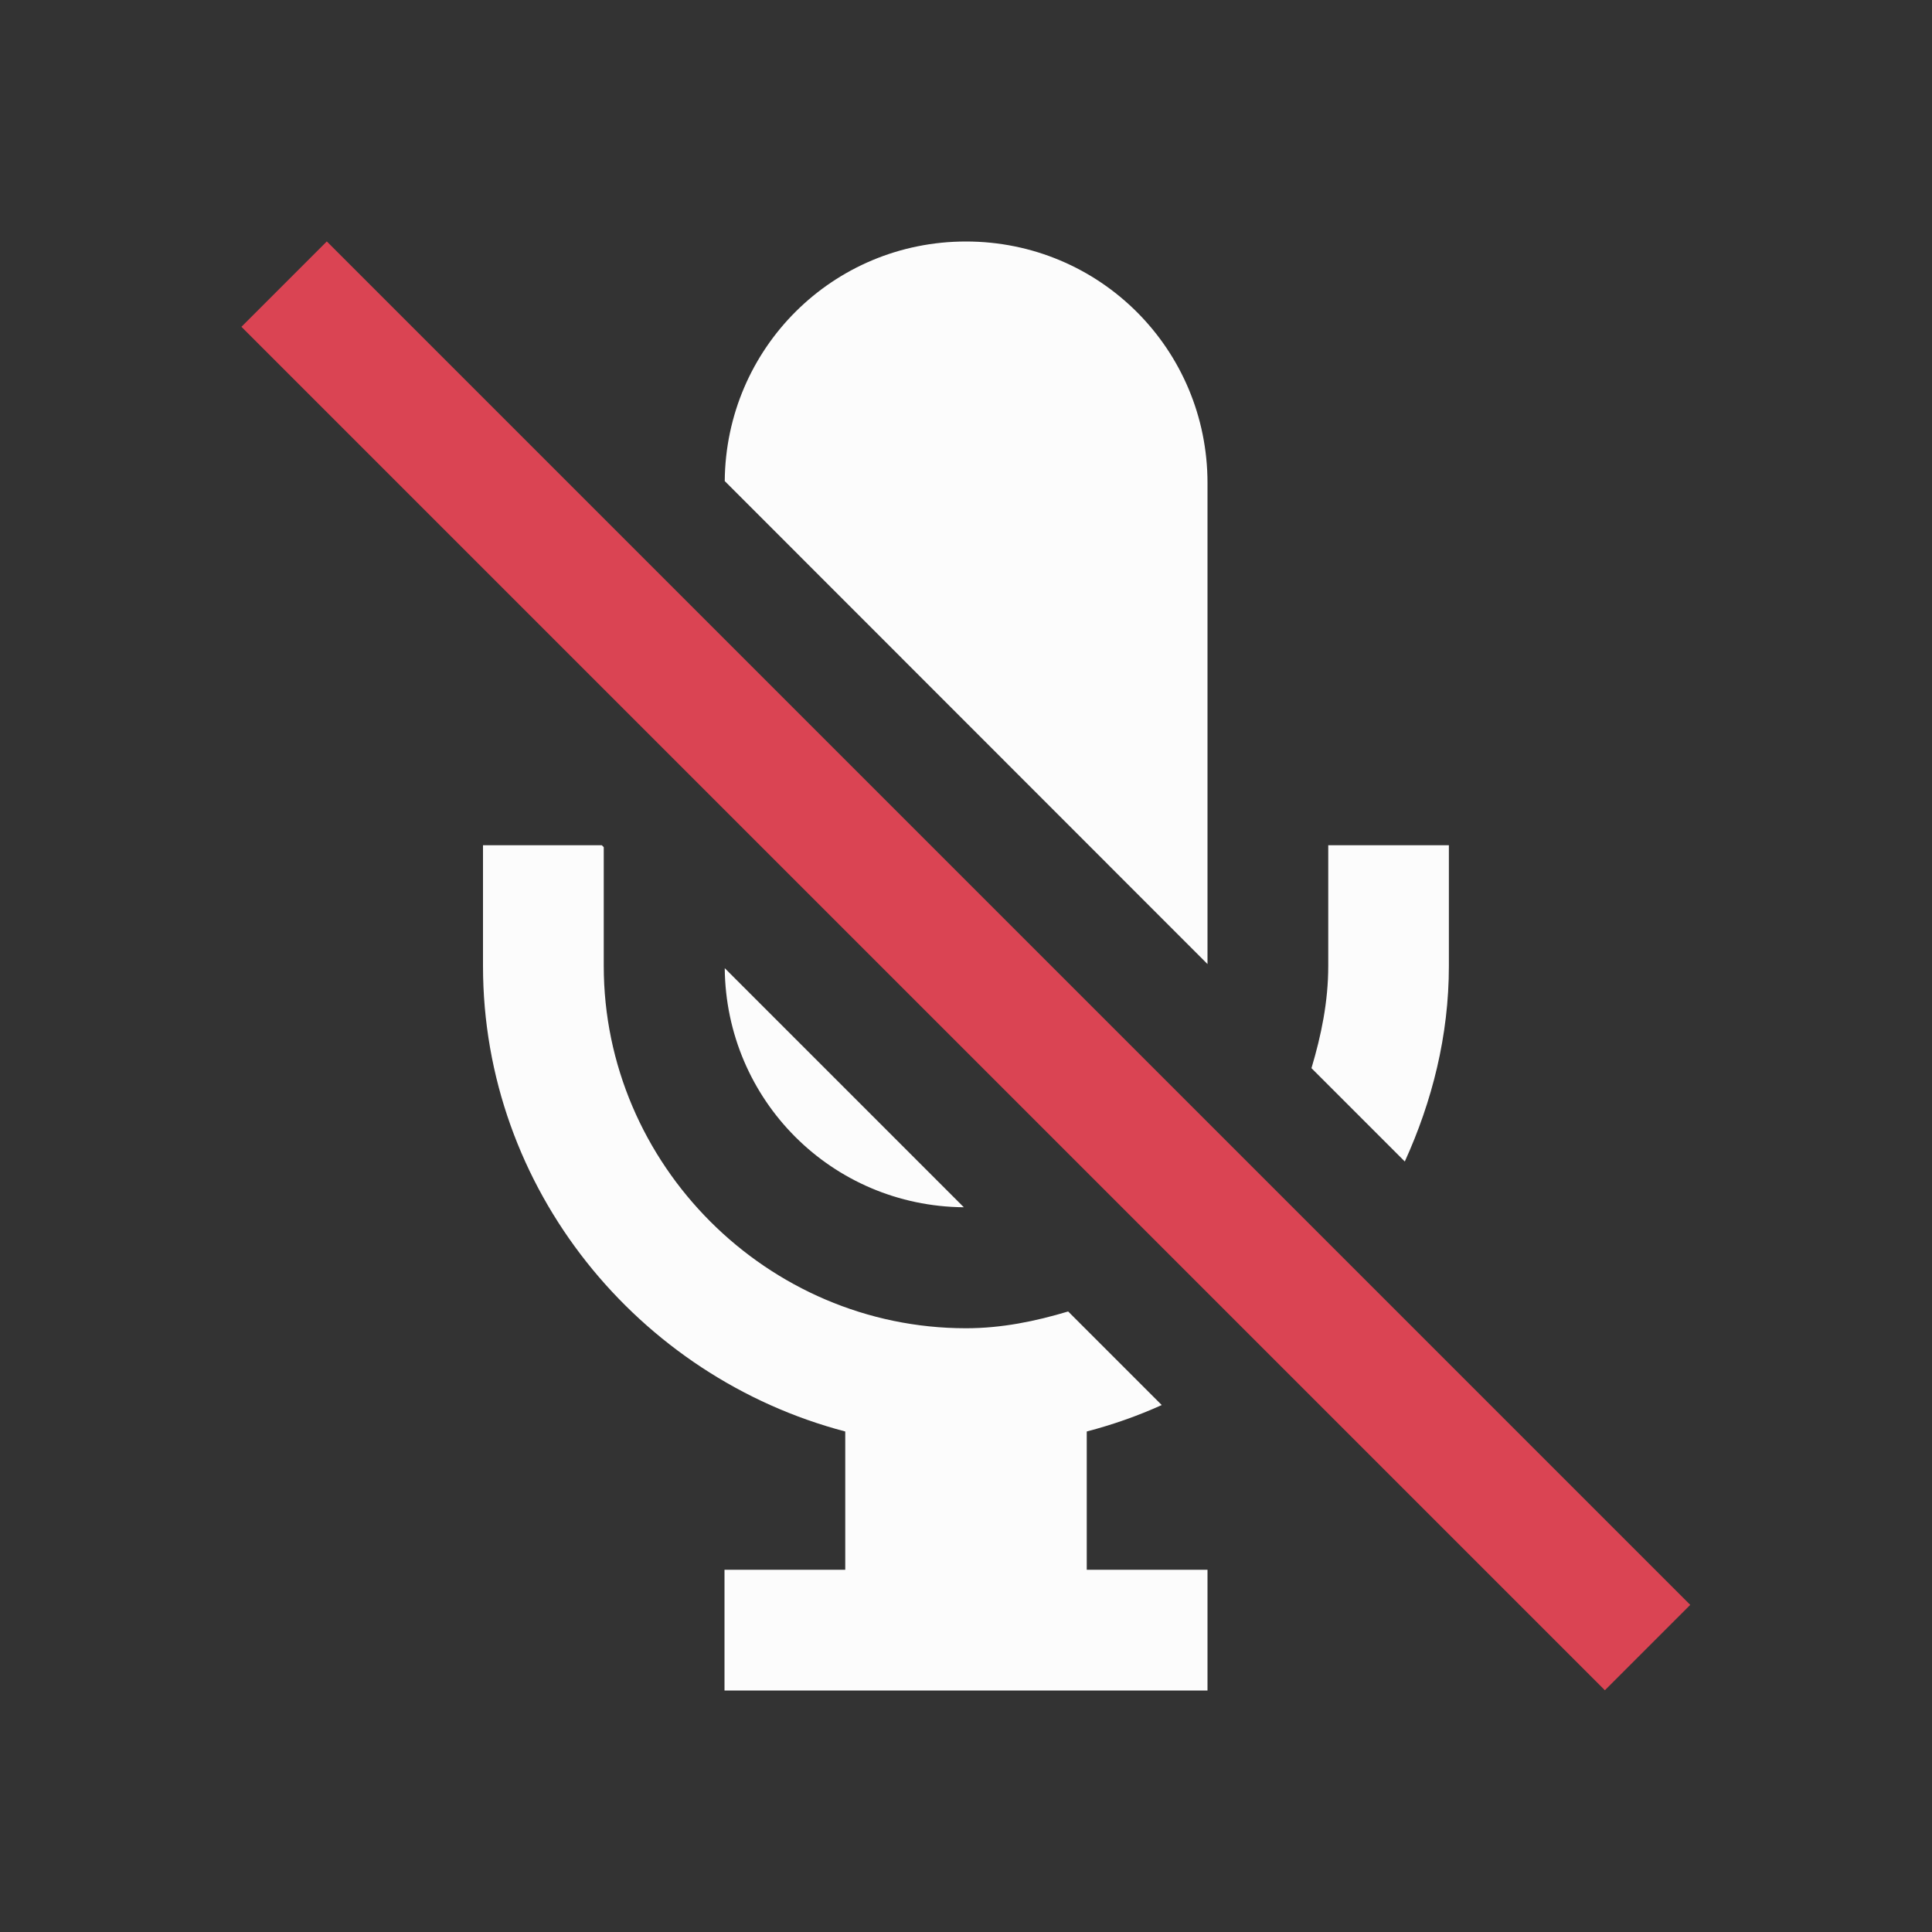 <svg viewBox="0 0 16 16" xmlns="http://www.w3.org/2000/svg"><rect x="0" y="0" width="16" height="16" fill="#333333" stroke="none"/><style type="text/css" id="current-color-scheme">.ColorScheme-Text{color:#fcfcfc;}.ColorScheme-NegativeText{color:#da4453;}</style><path d="m8 2c-1.103 0-1.989.884-1.998 1.984l3.998 4v-3.984c0-1.108-.892-2-2-2zm-4 5v1c0 1.847 1.286 3.405 3 3.855v1.145h-1v1h4v-1h-1v-1.145c.214-.056.422-.129.621-.219l-.775-.775c-.27.081-.55.139-.846.139-1.645 0-3-1.355-3-3v-.984l-.016-.016zm7 0v1c0 .295-.058.575-.139.846l.773.773c.226-.497.365-1.041.365-1.619v-1zm-4.998 1.018c.01 1.094.887 1.971 1.98 1.98z" style="fill:currentColor;fill-opacity:1;stroke:none" class="ColorScheme-Text"/><path d="m-.5 3.328h1v15.971h-1z" style="fill:currentColor;fill-opacity:1;stroke:none" class="ColorScheme-NegativeText" transform="matrix(.707 -.707 .707 .707 0 0)"/></svg>